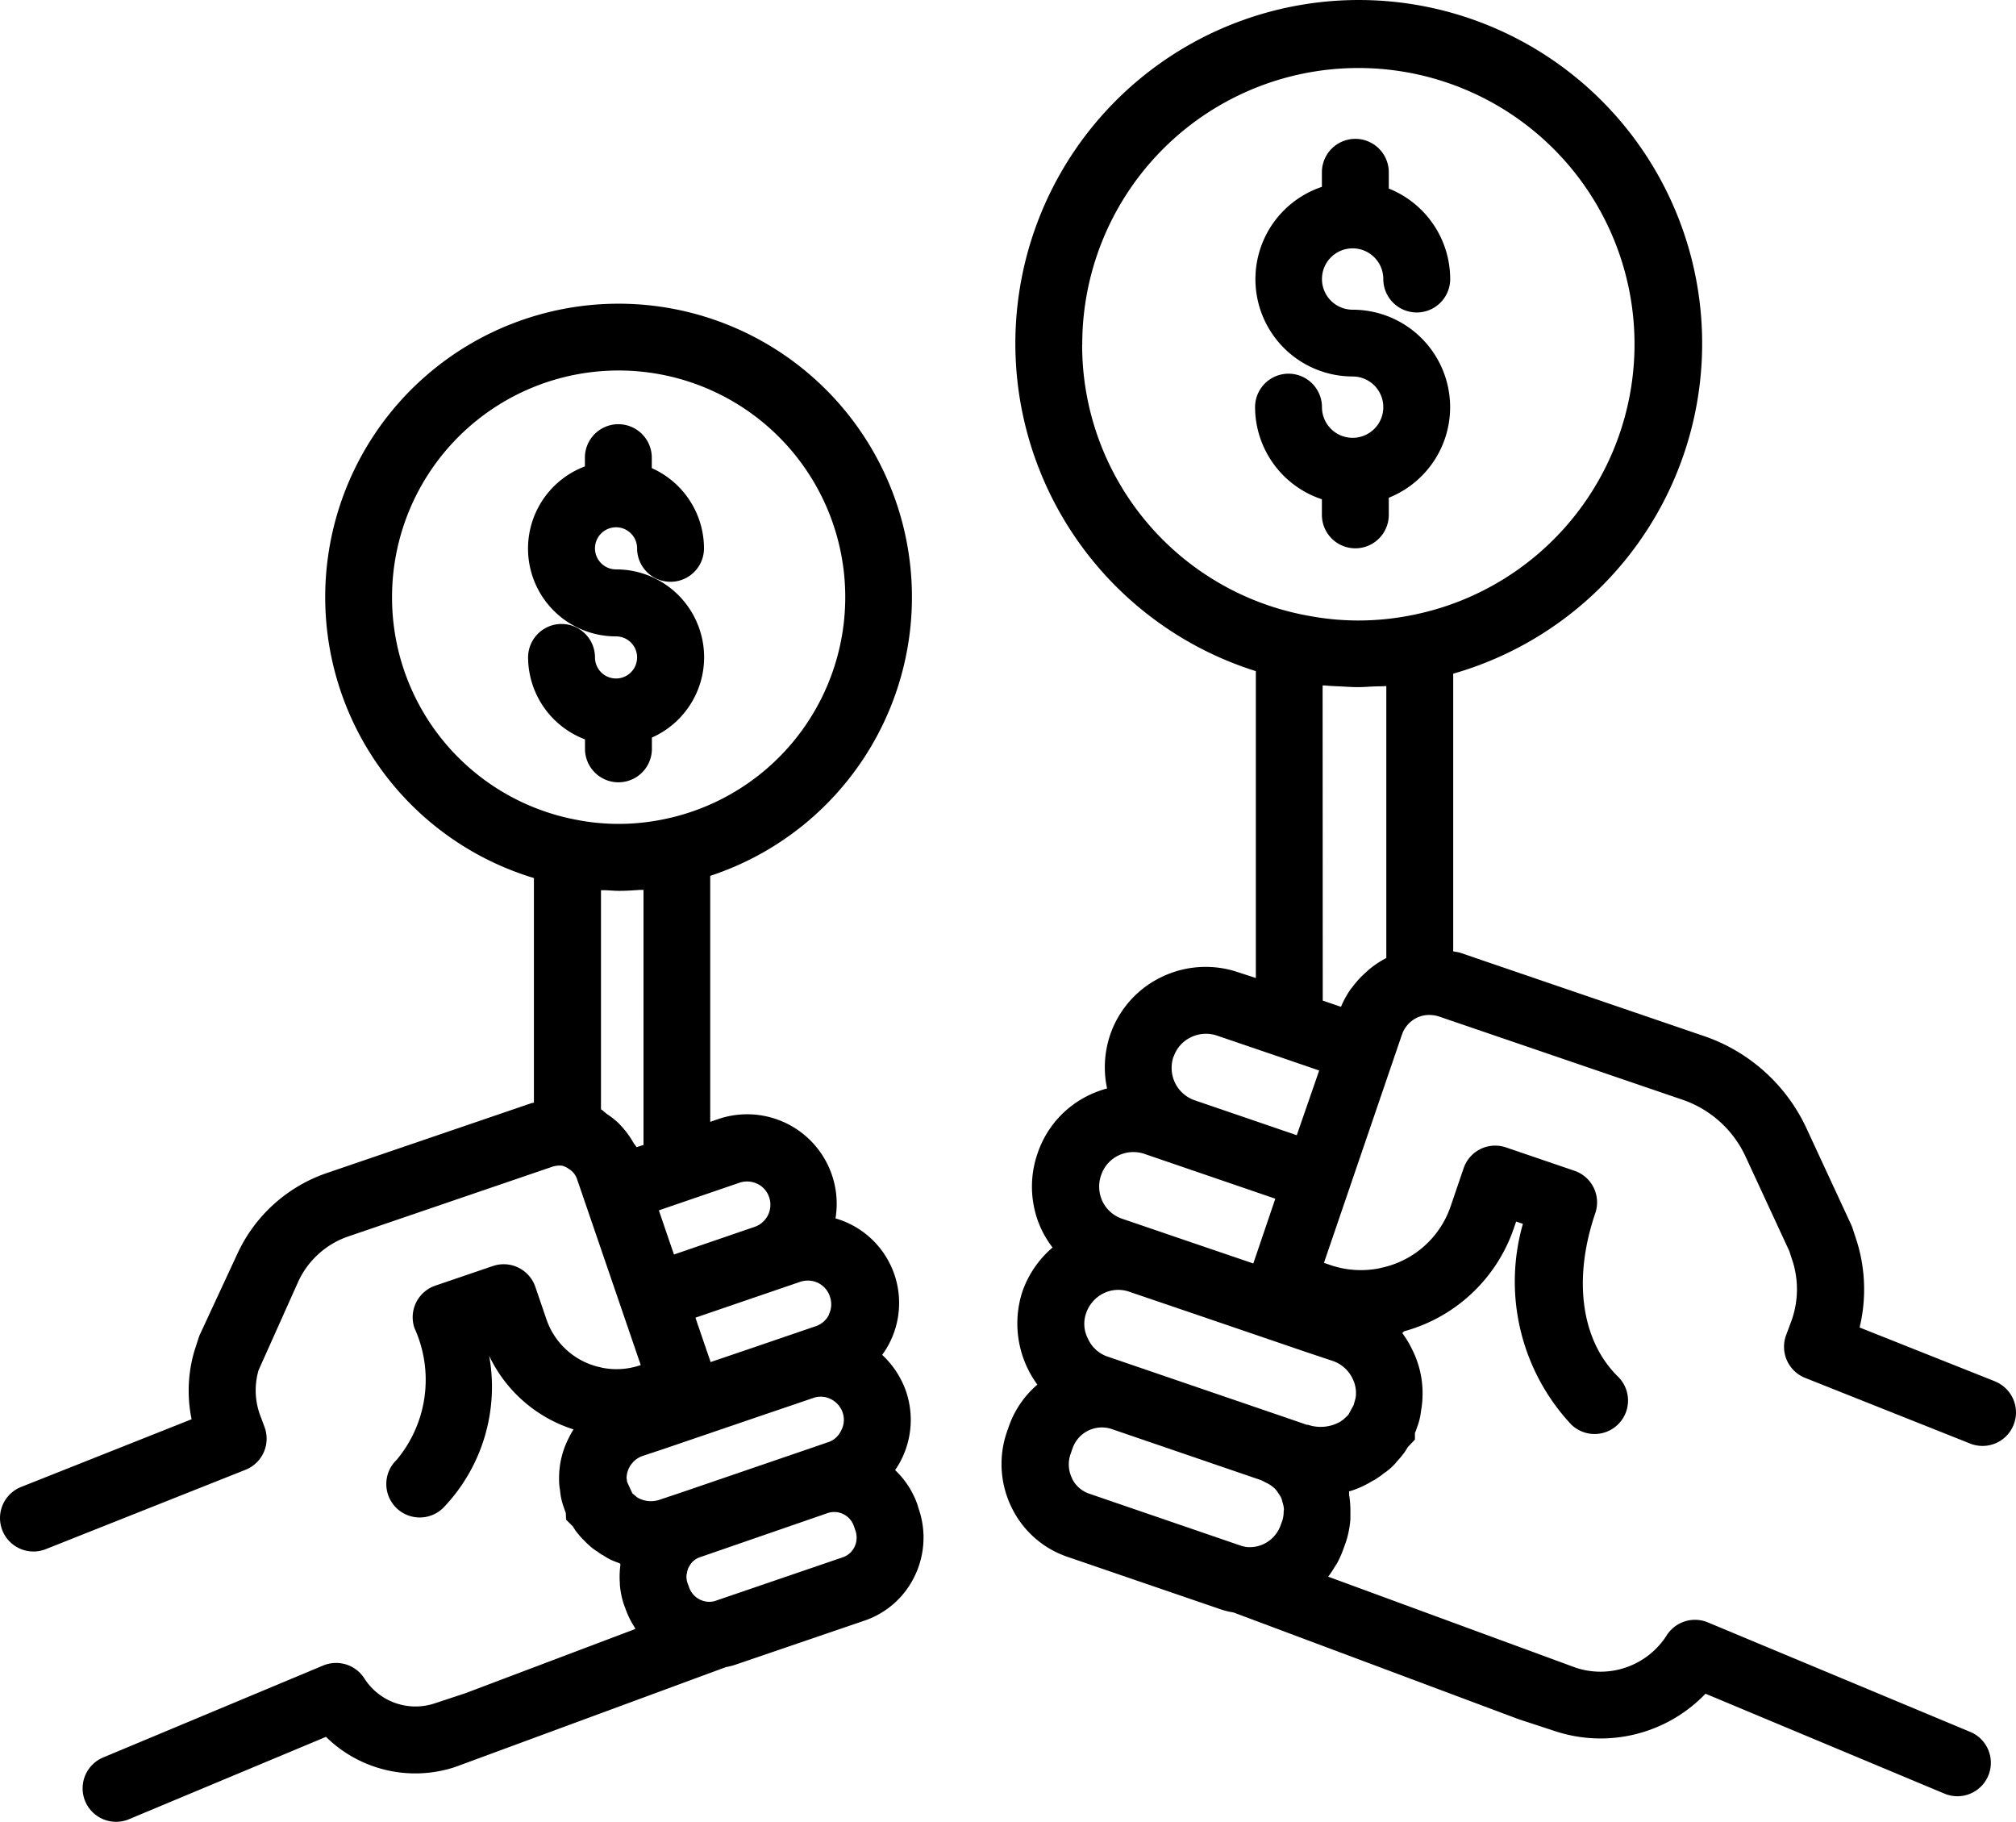 <svg id="group_bidding-offering-auction-offer-bid" data-name="group bidding-offering-auction-offer-bid" xmlns="http://www.w3.org/2000/svg" width="59.553" height="53.801" viewBox="0 0 59.553 53.801">
  <path id="Path_11695" data-name="Path 11695" d="M61.158,45.883,57.152,44.29a4.8,4.8,0,0,0-.07-2.508l-.138-.423a.913.913,0,0,0-.043-.109l-1.329-2.866a5.185,5.185,0,0,0-3.013-2.7l-7.2-2.46c-.068-.023-.142-.026-.212-.044v-8.2a10.144,10.144,0,1,0-5.83-.075v9.063L38.8,33.8a2.985,2.985,0,0,0-2.277.143,2.952,2.952,0,0,0-1.515,1.719,3,3,0,0,0-.086,1.568,3.04,3.04,0,0,0-.549.206,2.941,2.941,0,0,0-1.5,1.7A2.984,2.984,0,0,0,33,41.428a3.02,3.02,0,0,0,.312.5,3.014,3.014,0,0,0-.891,1.3,3.05,3.05,0,0,0,.442,2.749,2.874,2.874,0,0,0-.842,1.233l-.063.179a2.911,2.911,0,0,0,.154,2.236,2.85,2.85,0,0,0,1.653,1.443L38.2,52.587a2.375,2.375,0,0,0,.458.12l8.419,3.151,1.08.354A4.294,4.294,0,0,0,52.6,55.106l7.049,2.947a.988.988,0,1,0,.762-1.823L52.67,53a.99.99,0,0,0-1.215.38,2.318,2.318,0,0,1-2.684.959L41.455,51.65l.013-.02a2.624,2.624,0,0,0,.175-.264c.025-.041.055-.079.077-.121a2.776,2.776,0,0,0,.188-.428l.069-.189a2.884,2.884,0,0,0,.133-.679c0-.067,0-.133,0-.2a2.9,2.9,0,0,0-.034-.494c-.007-.04,0-.082-.009-.122a2.768,2.768,0,0,0,.675-.3c.032-.019.066-.033.1-.053l.016-.011h0l.024-.016.008-.005h0a2.109,2.109,0,0,0,.212-.154c.028-.023.063-.039.09-.064a1.561,1.561,0,0,0,.276-.264c.012-.013.016-.02.027-.031.055-.059.1-.112.13-.15l.078-.1c.031-.046.067-.1.1-.16l.213-.223v-.194c.021-.051.041-.1.059-.159a1.921,1.921,0,0,0,.122-.5,2.8,2.8,0,0,0,.045-.5,2.852,2.852,0,0,0-.3-1.294,2.9,2.9,0,0,0-.3-.5h0c.019-.016.036-.036.055-.053a4.747,4.747,0,0,0,3.238-3.034l.071-.207.2.068a6.181,6.181,0,0,0,1.425,5.924.988.988,0,1,0,1.384-1.411c-1.087-1.067-1.338-2.872-.671-4.828a.986.986,0,0,0-.616-1.253l-2.02-.689a.985.985,0,0,0-1.254.616h0l-.388,1.138A2.769,2.769,0,0,1,43,42.532l-.013.005a2.783,2.783,0,0,1-1.45-.085l-.208-.072,2.294-6.712.013-.038h0a.833.833,0,0,1,.12-.224.855.855,0,0,1,.549-.337.955.955,0,0,1,.413.033l7.2,2.46a3.189,3.189,0,0,1,1.857,1.662l1.3,2.808.111.34a2.757,2.757,0,0,1-.077,1.8l-.128.344a.989.989,0,0,0,.561,1.262l4.876,1.94a.988.988,0,0,0,.731-1.836ZM34.3,43.877a1.023,1.023,0,0,1,.524-.6.983.983,0,0,1,.759-.041l1.856.631,3.369,1.15h0l.785.262a1.015,1.015,0,0,1,.587.533.941.941,0,0,1,.095.421.846.846,0,0,1-.014.15l-.056.2-.156.286h0l-.125.12c-.025.021-.063.047-.1.075a1.17,1.17,0,0,1-.967.1h-.032l-.582-.2-5.307-1.815a.974.974,0,0,1-.578-.527.946.946,0,0,1-.058-.745Zm-.111-28.621a8.157,8.157,0,1,1,9.6,8.021,7.92,7.92,0,0,1-2.152.1q-.365-.034-.725-.1a8.12,8.12,0,0,1-6.726-8.021Zm7.1,10.072h.074c.163.017.33.022.5.03.143.007.285.019.43.019h.058c.153,0,.3-.014.454-.02.122-.006.244,0,.366-.013v8.034a2.776,2.776,0,0,0-.491.323c-.047.038-.089.079-.134.12a2.762,2.762,0,0,0-.366.4c-.027.036-.057.068-.082.106a2.776,2.776,0,0,0-.266.492l-.539-.184Zm-4.4,10.963a.989.989,0,0,1,.507-.572,1.012,1.012,0,0,1,.776-.049l1.879.64,1.137.39-.662,1.911L37.5,37.576a1.011,1.011,0,0,1-.57-.511,1.024,1.024,0,0,1-.046-.774Zm-2.142,3.5a.993.993,0,0,1,.505-.579,1.022,1.022,0,0,1,.775-.049l3.865,1.323-.65,1.913-1.707-.581-2.168-.74a1,1,0,0,1-.574-.5,1.021,1.021,0,0,1-.046-.79Zm-.854,8.964a.928.928,0,0,1-.055-.712l.061-.174a.917.917,0,0,1,1.174-.575L39.474,48.8l.159.08h0a.872.872,0,0,1,.135.08,1.06,1.06,0,0,1,.11.088.926.926,0,0,1,.107.142.914.914,0,0,1,.084.137.83.83,0,0,1,.033.118.876.876,0,0,1,.045.209c0,.023-.007.046-.008.069a.927.927,0,0,1-.036.26l-.062.169a.968.968,0,0,1-.989.622.939.939,0,0,1-.184-.042L34.4,49.2a.878.878,0,0,1-.512-.448Zm-4.575.76a2.57,2.57,0,0,0-.658-1.014,2.3,2.3,0,0,0,.174-.288,2.617,2.617,0,0,0,.145-2.051,2.684,2.684,0,0,0-.7-1.063A2.6,2.6,0,0,0,26.9,41.068,2.645,2.645,0,0,0,23.42,38.14l-.221.076V30.951a8.666,8.666,0,1,0-5.208.065v6.633c-.025.008-.053.008-.078.017l-6.039,2.062a4.519,4.519,0,0,0-2.628,2.353l-1.114,2.4a.851.851,0,0,0-.043.109l-.124.381A4.162,4.162,0,0,0,7.879,47L2.842,49a.988.988,0,1,0,.731,1.836l5.9-2.344a.989.989,0,0,0,.56-1.264l-.115-.308a2.127,2.127,0,0,1-.061-1.368l1.184-2.643A2.533,2.533,0,0,1,12.509,41.6l6.035-2.061a.691.691,0,0,1,.27-.029h0a.559.559,0,0,1,.213.1.552.552,0,0,1,.232.281l.076.22L21.147,45.4l-.025.008a2.18,2.18,0,0,1-1.134.067l-.012-.005a2.165,2.165,0,0,1-1.616-1.424l-.327-.956h0a.988.988,0,0,0-1.255-.615l-1.7.579a.987.987,0,0,0-.615,1.254,3.685,3.685,0,0,1-.525,3.889.988.988,0,1,0,1.384,1.41,5.16,5.16,0,0,0,1.348-4.479A4.142,4.142,0,0,0,19.162,47.3a2.333,2.333,0,0,0-.142.253,2.587,2.587,0,0,0-.286,1.191,1.784,1.784,0,0,0,.029.354,1.915,1.915,0,0,0,.113.51c.018.055.037.107.057.157l.008.2.2.2c.02.033.04.063.059.092l.011.019c.015.021.062.081.078.1.03.038.075.092.125.144l.009.012c.009.01.02.017.029.027a.3.3,0,0,0,.031.031,1.816,1.816,0,0,0,.144.137c.015.012.027.029.042.04a1.54,1.54,0,0,0,.191.137c.026.017.058.046.079.058l.018.011c.013.007.021.017.034.024s.035.015.051.025a1.954,1.954,0,0,0,.232.134c.079.034.147.06.222.088.017.006.032.018.049.024v.043a2.617,2.617,0,0,0-.015.539v.038a2.512,2.512,0,0,0,.117.579l.01.028h0l.038.1a2.563,2.563,0,0,0,.262.536c.013.019.018.043.031.063l-5.028,1.9-.909.3a1.791,1.791,0,0,1-2.069-.74.991.991,0,0,0-1.215-.381l-6.5,2.716a.988.988,0,0,0,.762,1.824l5.82-2.433a3.76,3.76,0,0,0,3.815.891l8-2.951A2.014,2.014,0,0,0,24,54.23l3.74-1.277a2.551,2.551,0,0,0,1.485-1.293,2.6,2.6,0,0,0,.134-2.01Zm-2.641-1.836-.649.223h0l-3.593,1.23-.171.058-.537.179-.015.006h0a.8.8,0,0,1-.665-.063l-.149-.125-.157-.343c0-.044-.01-.089-.013-.106a.707.707,0,0,1,.456-.648l.668-.222h0l2.731-.932,1.659-.564a.656.656,0,0,1,.512.029.7.7,0,0,1,.357.4.67.67,0,0,1-.05.543.635.635,0,0,1-.384.335Zm.034-3.775a.68.68,0,0,1-.4.35l-1.861.636-1.239.421L22.762,44l3.092-1.058a.7.7,0,0,1,.534.033.685.685,0,0,1,.35.413.675.675,0,0,1-.032.512Zm-2.649-3.889a.7.7,0,0,1,.531.033.666.666,0,0,1,.343.384.69.69,0,0,1-.414.882l-2.393.82-.111-.319h0l-.336-.985,1.524-.522h0Zm-3.042-1.051c-.023-.05-.064-.086-.091-.134a2.584,2.584,0,0,0-.248-.363,2.7,2.7,0,0,0-.21-.231,2.487,2.487,0,0,0-.314-.244c-.064-.045-.116-.106-.185-.145V31.376h.149c.128.006.254.018.385.018.211,0,.414-.014.616-.028h.106V38.9ZM13.8,22.726a6.694,6.694,0,1,1,7.889,6.58,6.514,6.514,0,0,1-1.8.082,5.976,5.976,0,0,1-.6-.085A6.681,6.681,0,0,1,13.8,22.726ZM27.457,50.779a.6.6,0,0,1-.347.3L23.333,52.37c-.037.011-.075.015-.086.018a.636.636,0,0,1-.68-.449l-.039-.1a.629.629,0,0,1-.03-.23.412.412,0,0,1,.012-.059.621.621,0,0,1,.041-.155.5.5,0,0,1,.039-.068.628.628,0,0,1,.083-.114.642.642,0,0,1,.063-.054.616.616,0,0,1,.113-.068l3.811-1.317a.614.614,0,0,1,.786.391l.045.129A.634.634,0,0,1,27.457,50.779Z" transform="translate(-2.219 -5.083)"/>
  <path id="Path_11696" data-name="Path 11696" d="M41.268,20.289a.988.988,0,1,0,1.976,0v-.506a2.879,2.879,0,0,0-1.068-5.553.906.906,0,1,1,.906-.906.988.988,0,0,0,1.976,0,2.882,2.882,0,0,0-1.814-2.672v-.48a.988.988,0,1,0-1.976,0v.43a2.874,2.874,0,0,0,.908,5.6.906.906,0,1,1-.906.906.988.988,0,1,0-1.976,0,2.876,2.876,0,0,0,1.974,2.721ZM19.5,27.2a.988.988,0,1,0,1.976,0v-.333A2.595,2.595,0,0,0,20.417,21.9a.622.622,0,1,1,.622-.622.988.988,0,0,0,1.976,0,2.6,2.6,0,0,0-1.542-2.369V18.6a.988.988,0,1,0-1.976,0v.258a2.593,2.593,0,0,0,.92,5.02.622.622,0,1,1-.622.622.988.988,0,0,0-1.976,0A2.6,2.6,0,0,0,19.5,26.92Z" transform="translate(-2.219 -5.083)"/>
</svg>
